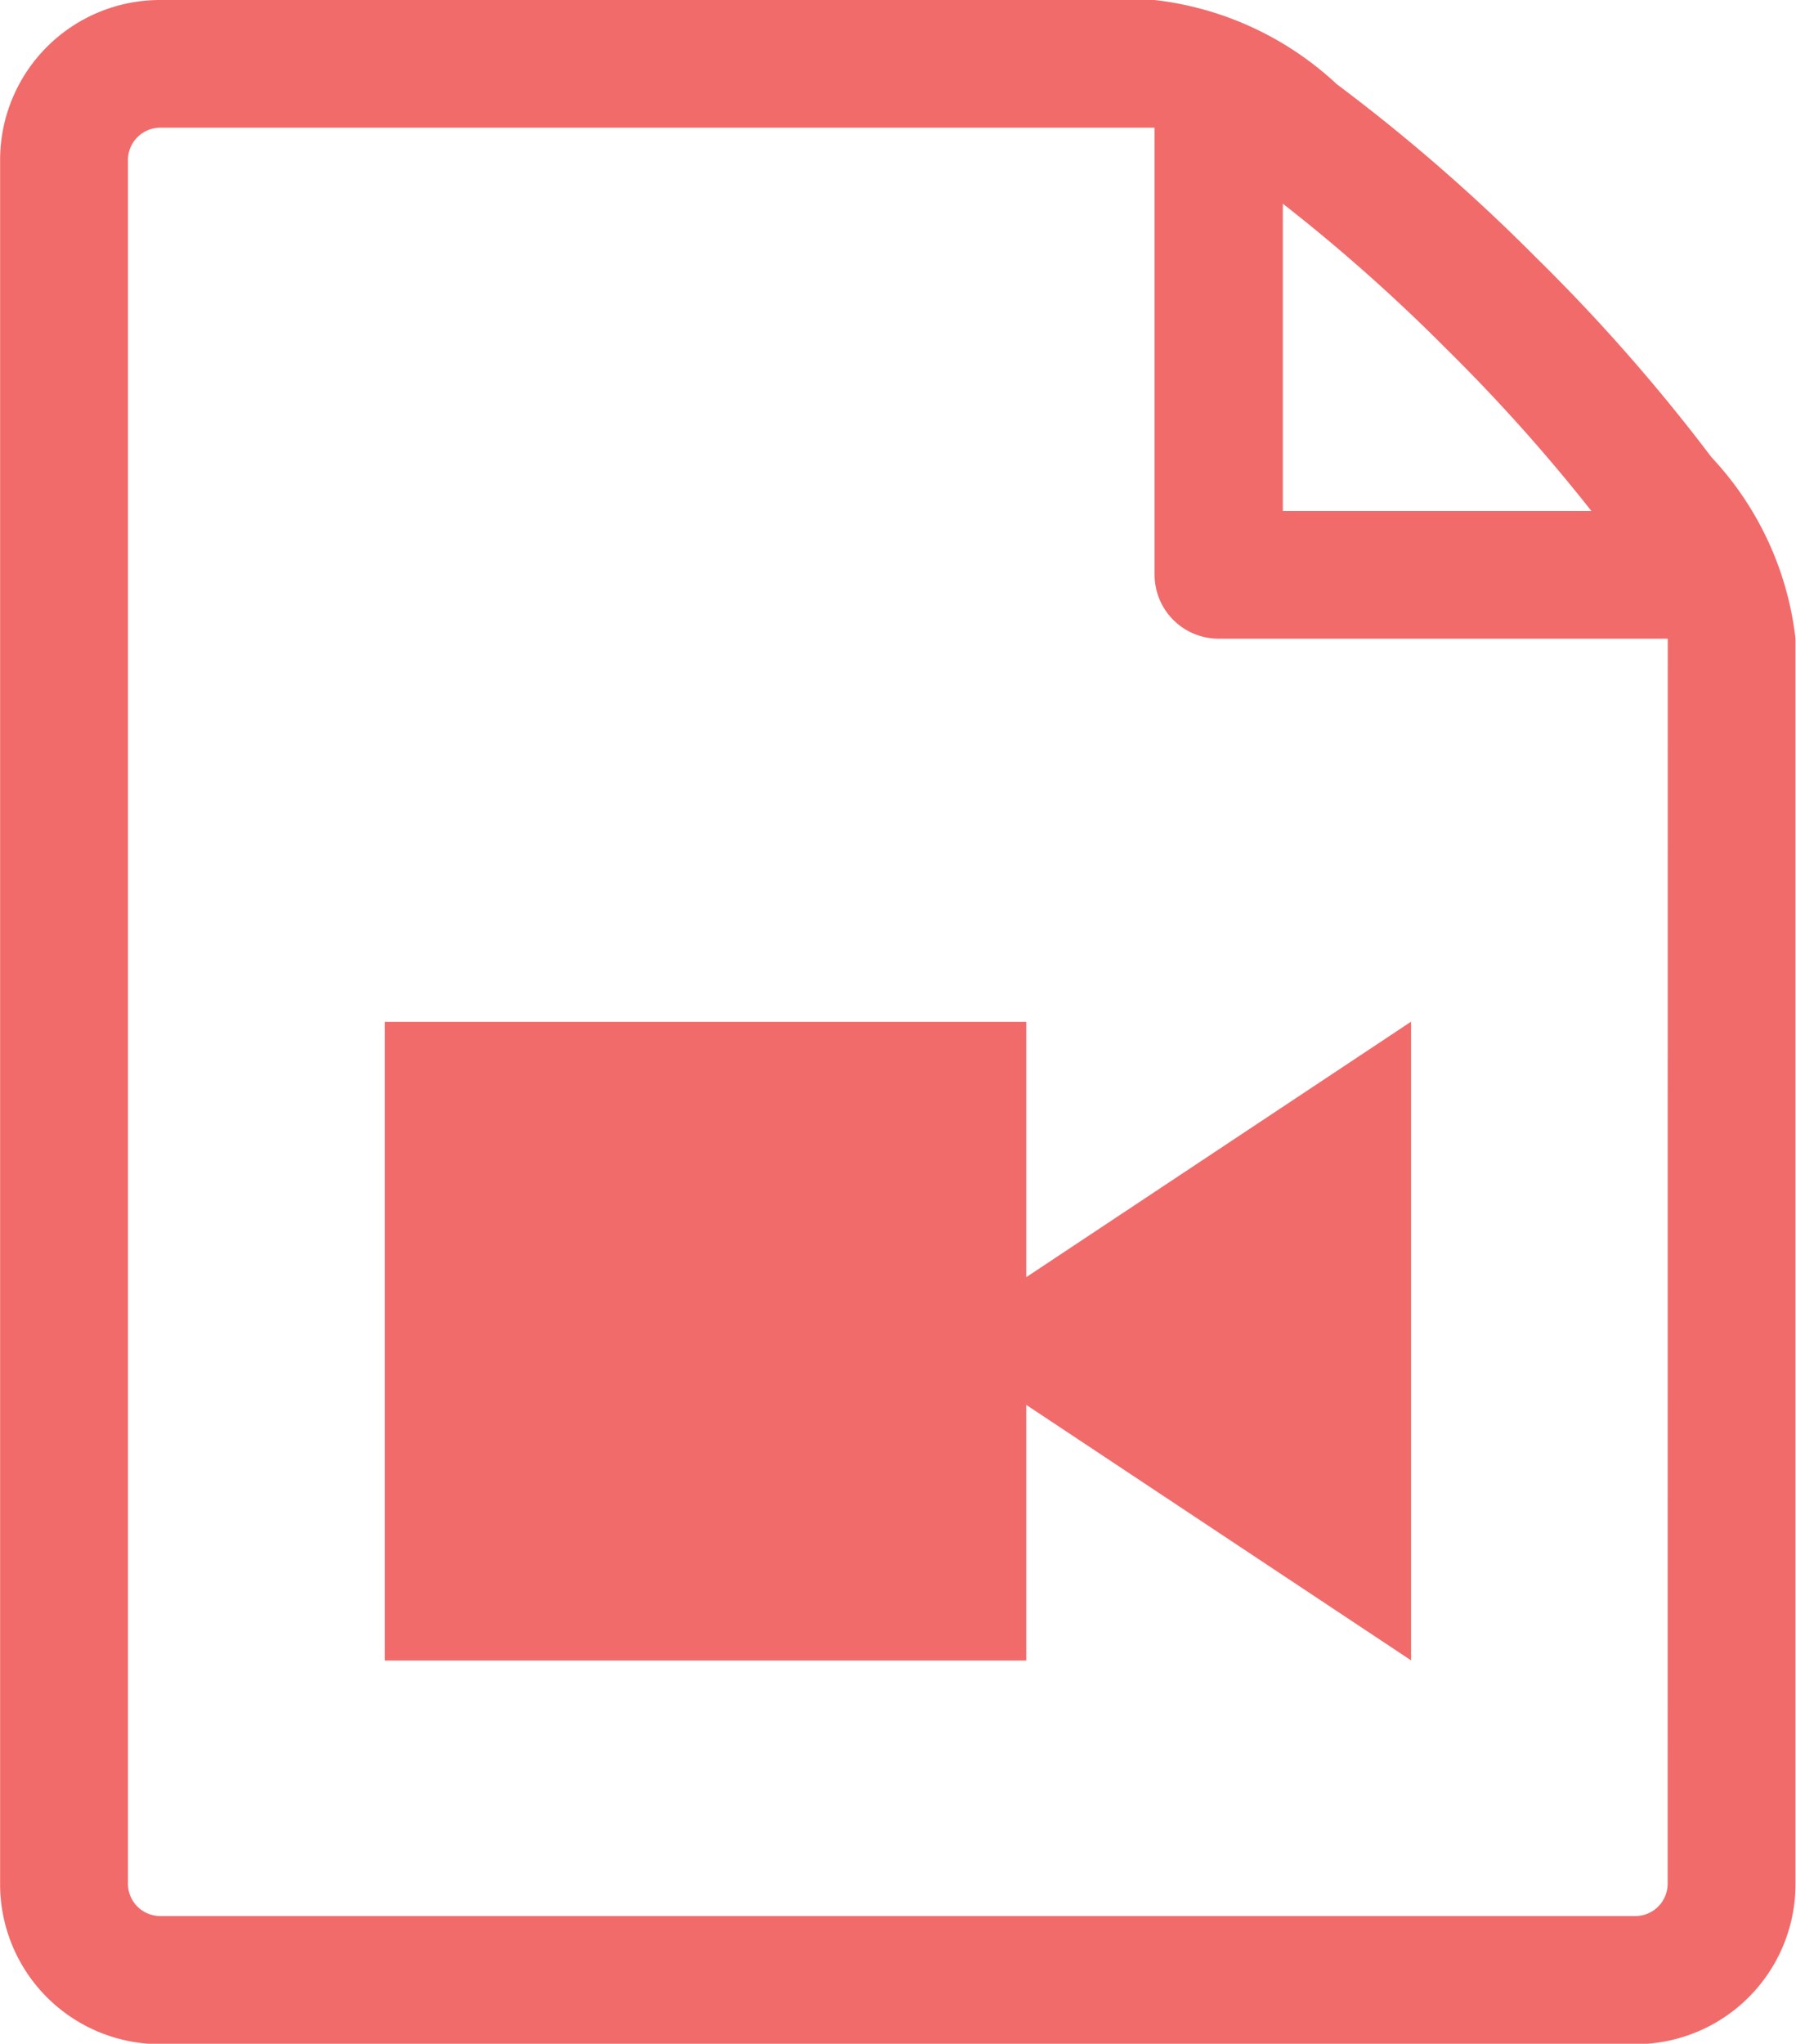 <svg xmlns="http://www.w3.org/2000/svg" width="17.968" height="20.438" viewBox="0 0 17.968 20.438">
  <path id="Icon_metro-file-video" data-name="Icon metro-file-video" d="M21.621,6.5a18.118,18.118,0,0,0-1.748-1.99,18.163,18.163,0,0,0-2-1.74,3.206,3.206,0,0,0-1.823-.842H6.1a1.6,1.6,0,0,0-1.6,1.6V20.77a1.6,1.6,0,0,0,1.6,1.6H20.862a1.6,1.6,0,0,0,1.6-1.6V8.315A3.176,3.176,0,0,0,21.621,6.5ZM18.965,5.413A17.449,17.449,0,0,1,20.42,7.038H17.333V3.965A17.47,17.47,0,0,1,18.965,5.413ZM21.183,20.77a.324.324,0,0,1-.321.319H6.1a.324.324,0,0,1-.321-.319V3.525A.324.324,0,0,1,6.1,3.205H16.05V7.676a.64.64,0,0,0,.642.639h4.492ZM8.349,12.147h6.417v6.387H8.349V12.147ZM14.766,14.7l3.85-2.555v6.387l-3.85-2.555Z" transform="translate(-4.499 -1.928)" fill="#f16b6b"/>
</svg>
